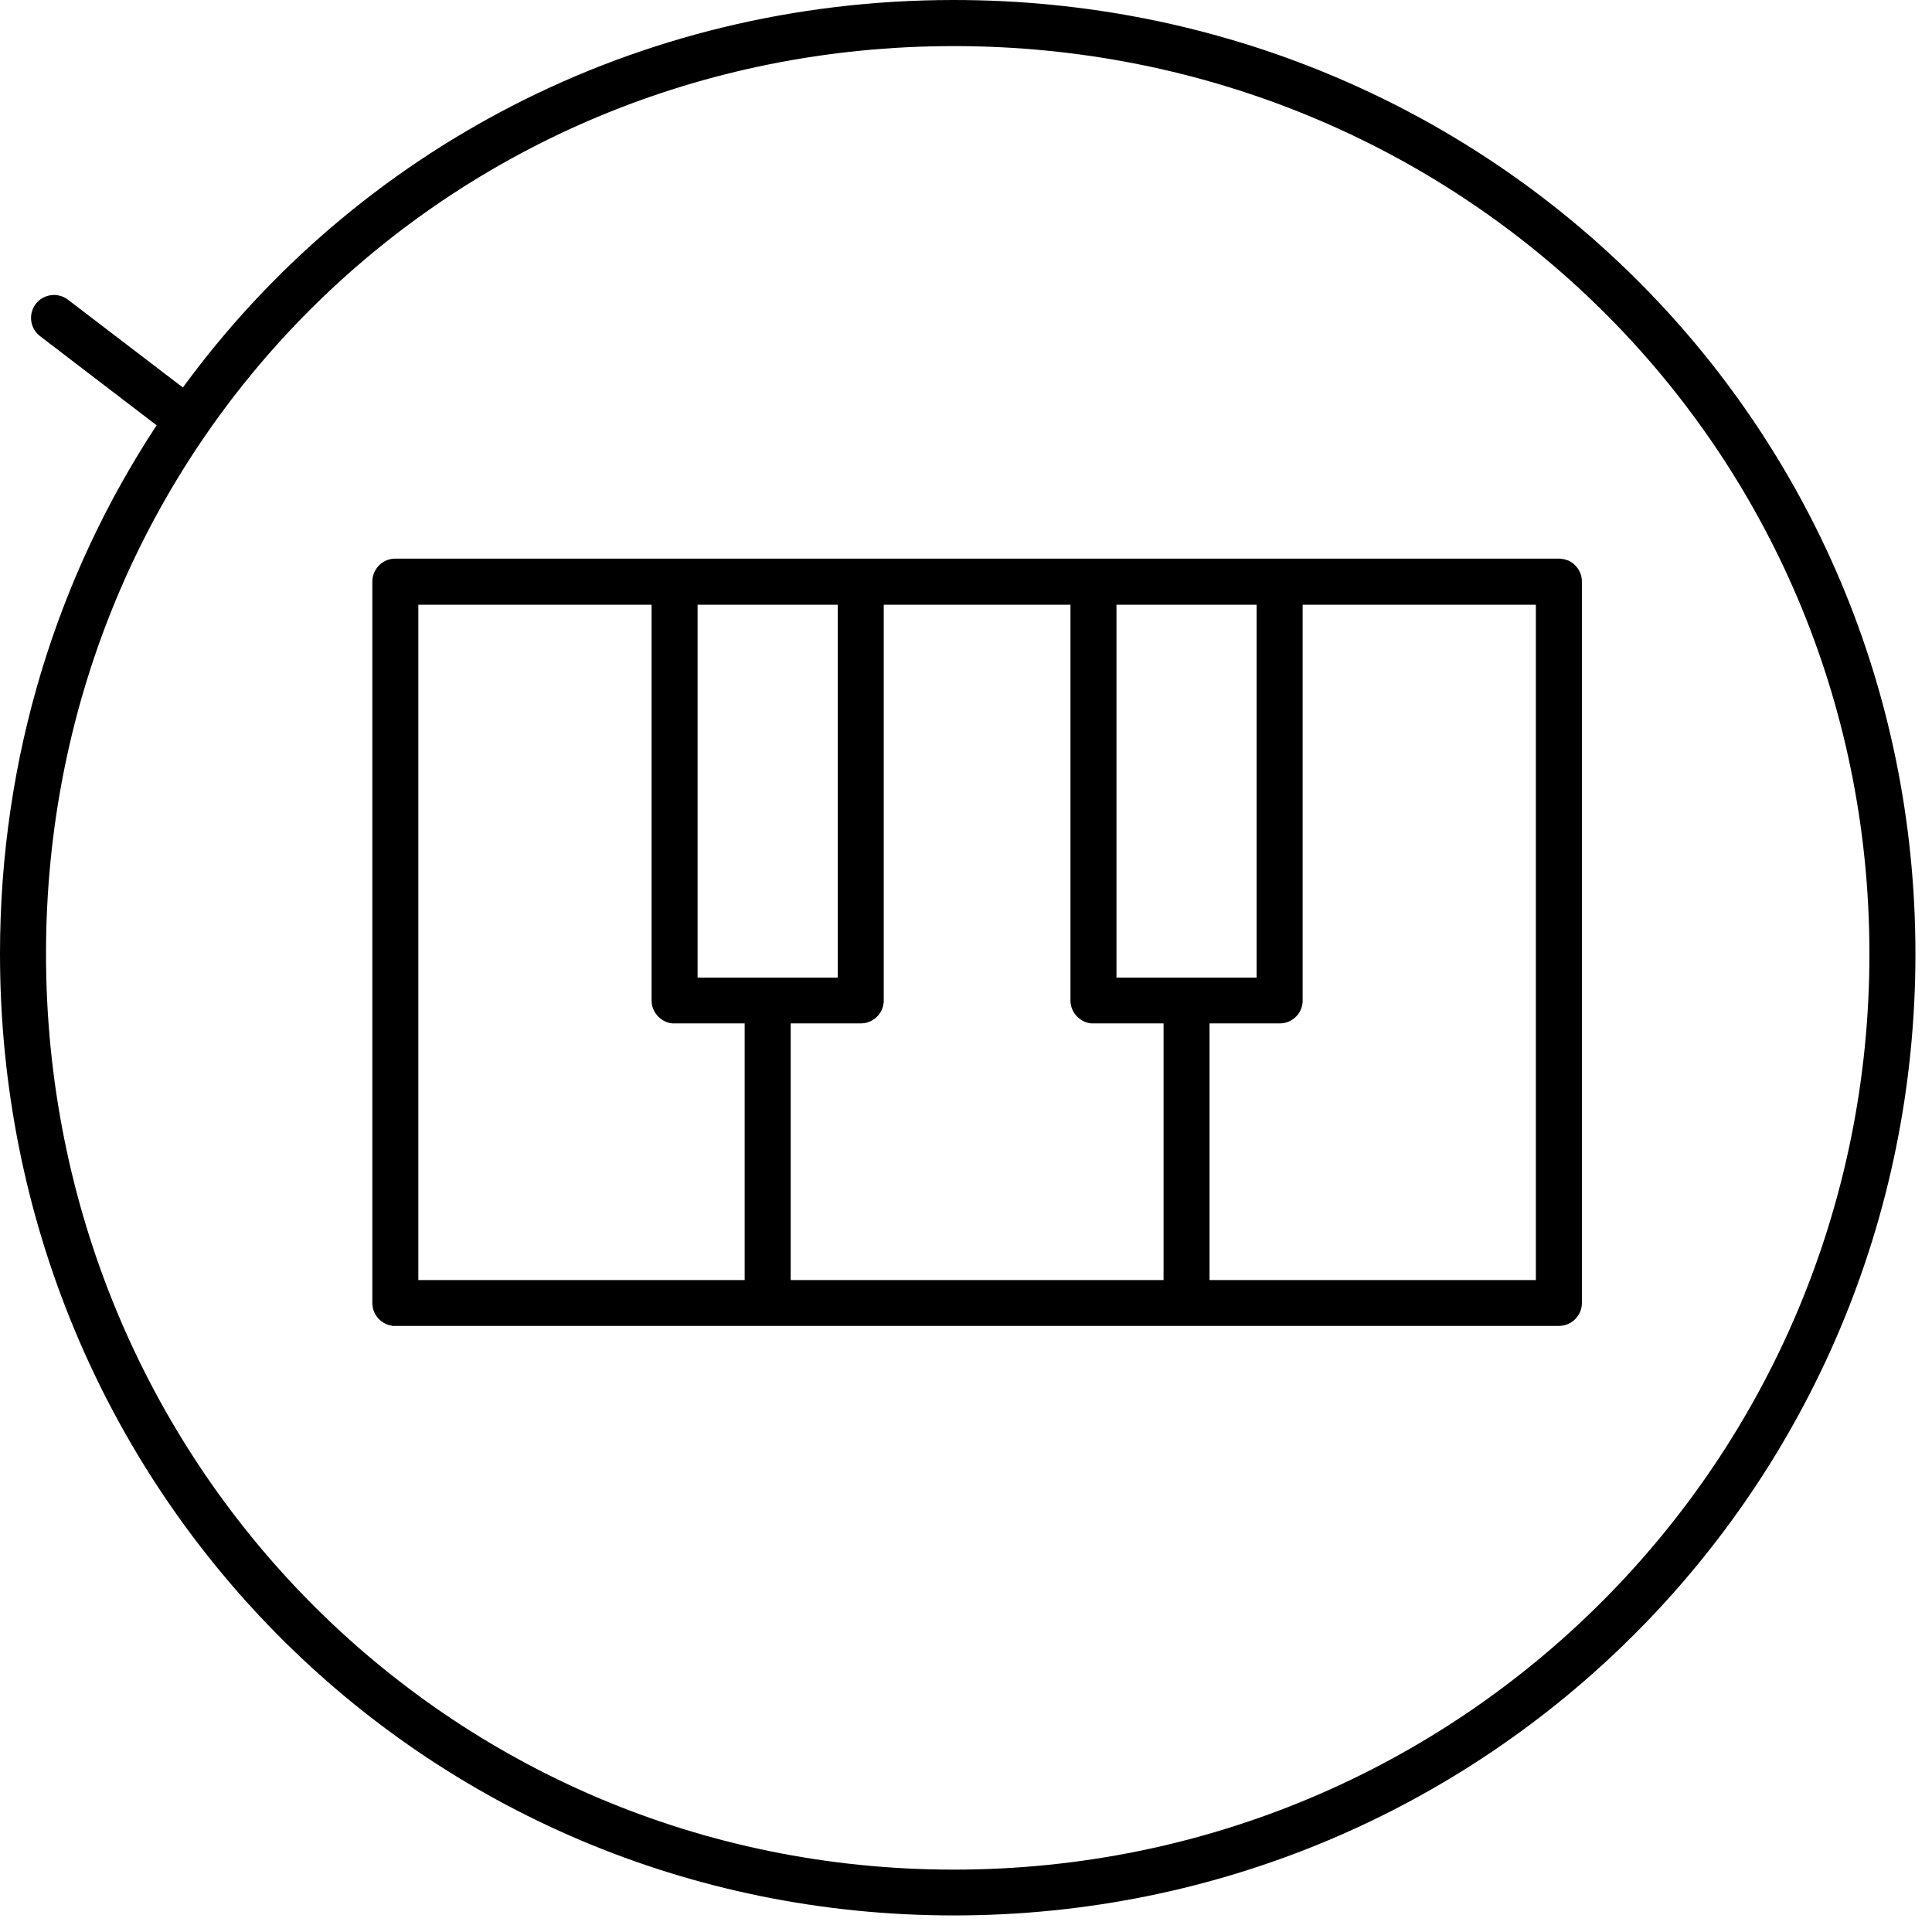 <?xml version="1.0" encoding="UTF-8" standalone="no"?>
<!DOCTYPE svg PUBLIC "-//W3C//DTD SVG 1.1//EN" "http://www.w3.org/Graphics/SVG/1.1/DTD/svg11.dtd">
<svg width="100%" height="100%" viewBox="0 0 70 70" version="1.1" xmlns="http://www.w3.org/2000/svg" xmlns:xlink="http://www.w3.org/1999/xlink" xml:space="preserve" xmlns:serif="http://www.serif.com/" style="fill-rule:evenodd;clip-rule:evenodd;stroke-linejoin:round;stroke-miterlimit:2;">
    <g transform="matrix(1,0,0,1,-360.103,-3038.34)">
        <path d="M366.729,3052.38C372.98,3043.83 383.097,3038.34 394.663,3038.34C413.956,3038.34 429.503,3053.61 429.503,3072.9C429.503,3092.2 413.954,3107.74 394.663,3107.74C375.369,3107.74 360.103,3092.2 360.103,3072.9C360.103,3065.78 362.183,3059.21 365.778,3053.75L361.555,3050.52C361.189,3050.24 361.119,3049.72 361.399,3049.35C361.678,3048.99 362.202,3048.92 362.567,3049.2L366.729,3052.38ZM427.836,3072.9C427.836,3091.27 413.031,3106.08 394.663,3106.08C376.296,3106.08 361.77,3091.27 361.77,3072.9C361.77,3054.54 376.297,3040.01 394.663,3040.01C413.029,3040.01 427.836,3054.54 427.836,3072.9ZM374.427,3058.58L416.584,3058.58L416.618,3058.58L416.65,3058.58L416.681,3058.59L416.712,3058.59L416.743,3058.6L416.774,3058.6L416.804,3058.61L416.833,3058.62L416.862,3058.63L416.885,3058.64L416.909,3058.64C417.205,3058.77 417.413,3059.06 417.418,3059.4L417.418,3059.41L417.418,3085.55L417.417,3085.58L417.415,3085.62L417.414,3085.63C417.374,3086.05 417.017,3086.38 416.584,3086.38L374.427,3086.38L374.405,3086.38L374.381,3086.38C374.375,3086.38 374.369,3086.38 374.363,3086.38L374.339,3086.38L374.321,3086.38C374.312,3086.38 374.304,3086.38 374.295,3086.37L374.269,3086.37L374.243,3086.36L374.229,3086.36L374.203,3086.35L374.194,3086.35C373.849,3086.25 373.596,3085.93 373.594,3085.56L373.594,3085.55L373.594,3059.41L373.594,3059.38L373.596,3059.35L373.6,3059.31L373.605,3059.28L373.611,3059.24L373.616,3059.22L373.617,3059.22C373.706,3058.85 374.035,3058.58 374.427,3058.58ZM383.711,3060.25L375.26,3060.25L375.26,3084.72L387.084,3084.72L387.084,3075.43C387.084,3075.43 387.084,3075.43 387.084,3075.42L384.545,3075.42L384.507,3075.42L384.48,3075.42L384.448,3075.42L384.423,3075.41L384.407,3075.41L384.387,3075.41C384.002,3075.33 383.711,3074.99 383.711,3074.59L383.711,3060.25ZM398.888,3060.25L392.123,3060.25L392.123,3074.59L392.123,3074.62L392.121,3074.66L392.118,3074.68L392.114,3074.71C392.056,3075.11 391.709,3075.42 391.29,3075.42L388.751,3075.42C388.751,3075.43 388.751,3075.43 388.751,3075.43L388.751,3084.72L402.261,3084.72L402.261,3075.43C402.261,3075.43 402.261,3075.43 402.261,3075.42L399.721,3075.42L399.688,3075.42L399.656,3075.42L399.625,3075.42L399.599,3075.41L399.579,3075.41C399.574,3075.41 399.569,3075.41 399.564,3075.41C399.179,3075.33 398.888,3074.99 398.888,3074.59L398.888,3060.25ZM403.927,3084.72L415.751,3084.72L415.751,3060.25L407.3,3060.25L407.3,3074.59L407.3,3074.62L407.298,3074.64L407.296,3074.67L407.293,3074.7C407.241,3075.11 406.891,3075.42 406.467,3075.42L403.927,3075.42C403.927,3075.43 403.927,3075.43 403.927,3075.43L403.927,3084.72ZM385.378,3060.25L385.378,3073.76L390.457,3073.76L390.457,3060.25L385.378,3060.25ZM400.555,3060.25L400.555,3073.76L405.633,3073.76L405.633,3060.25L400.555,3060.25Z"/>
    </g>
</svg>

